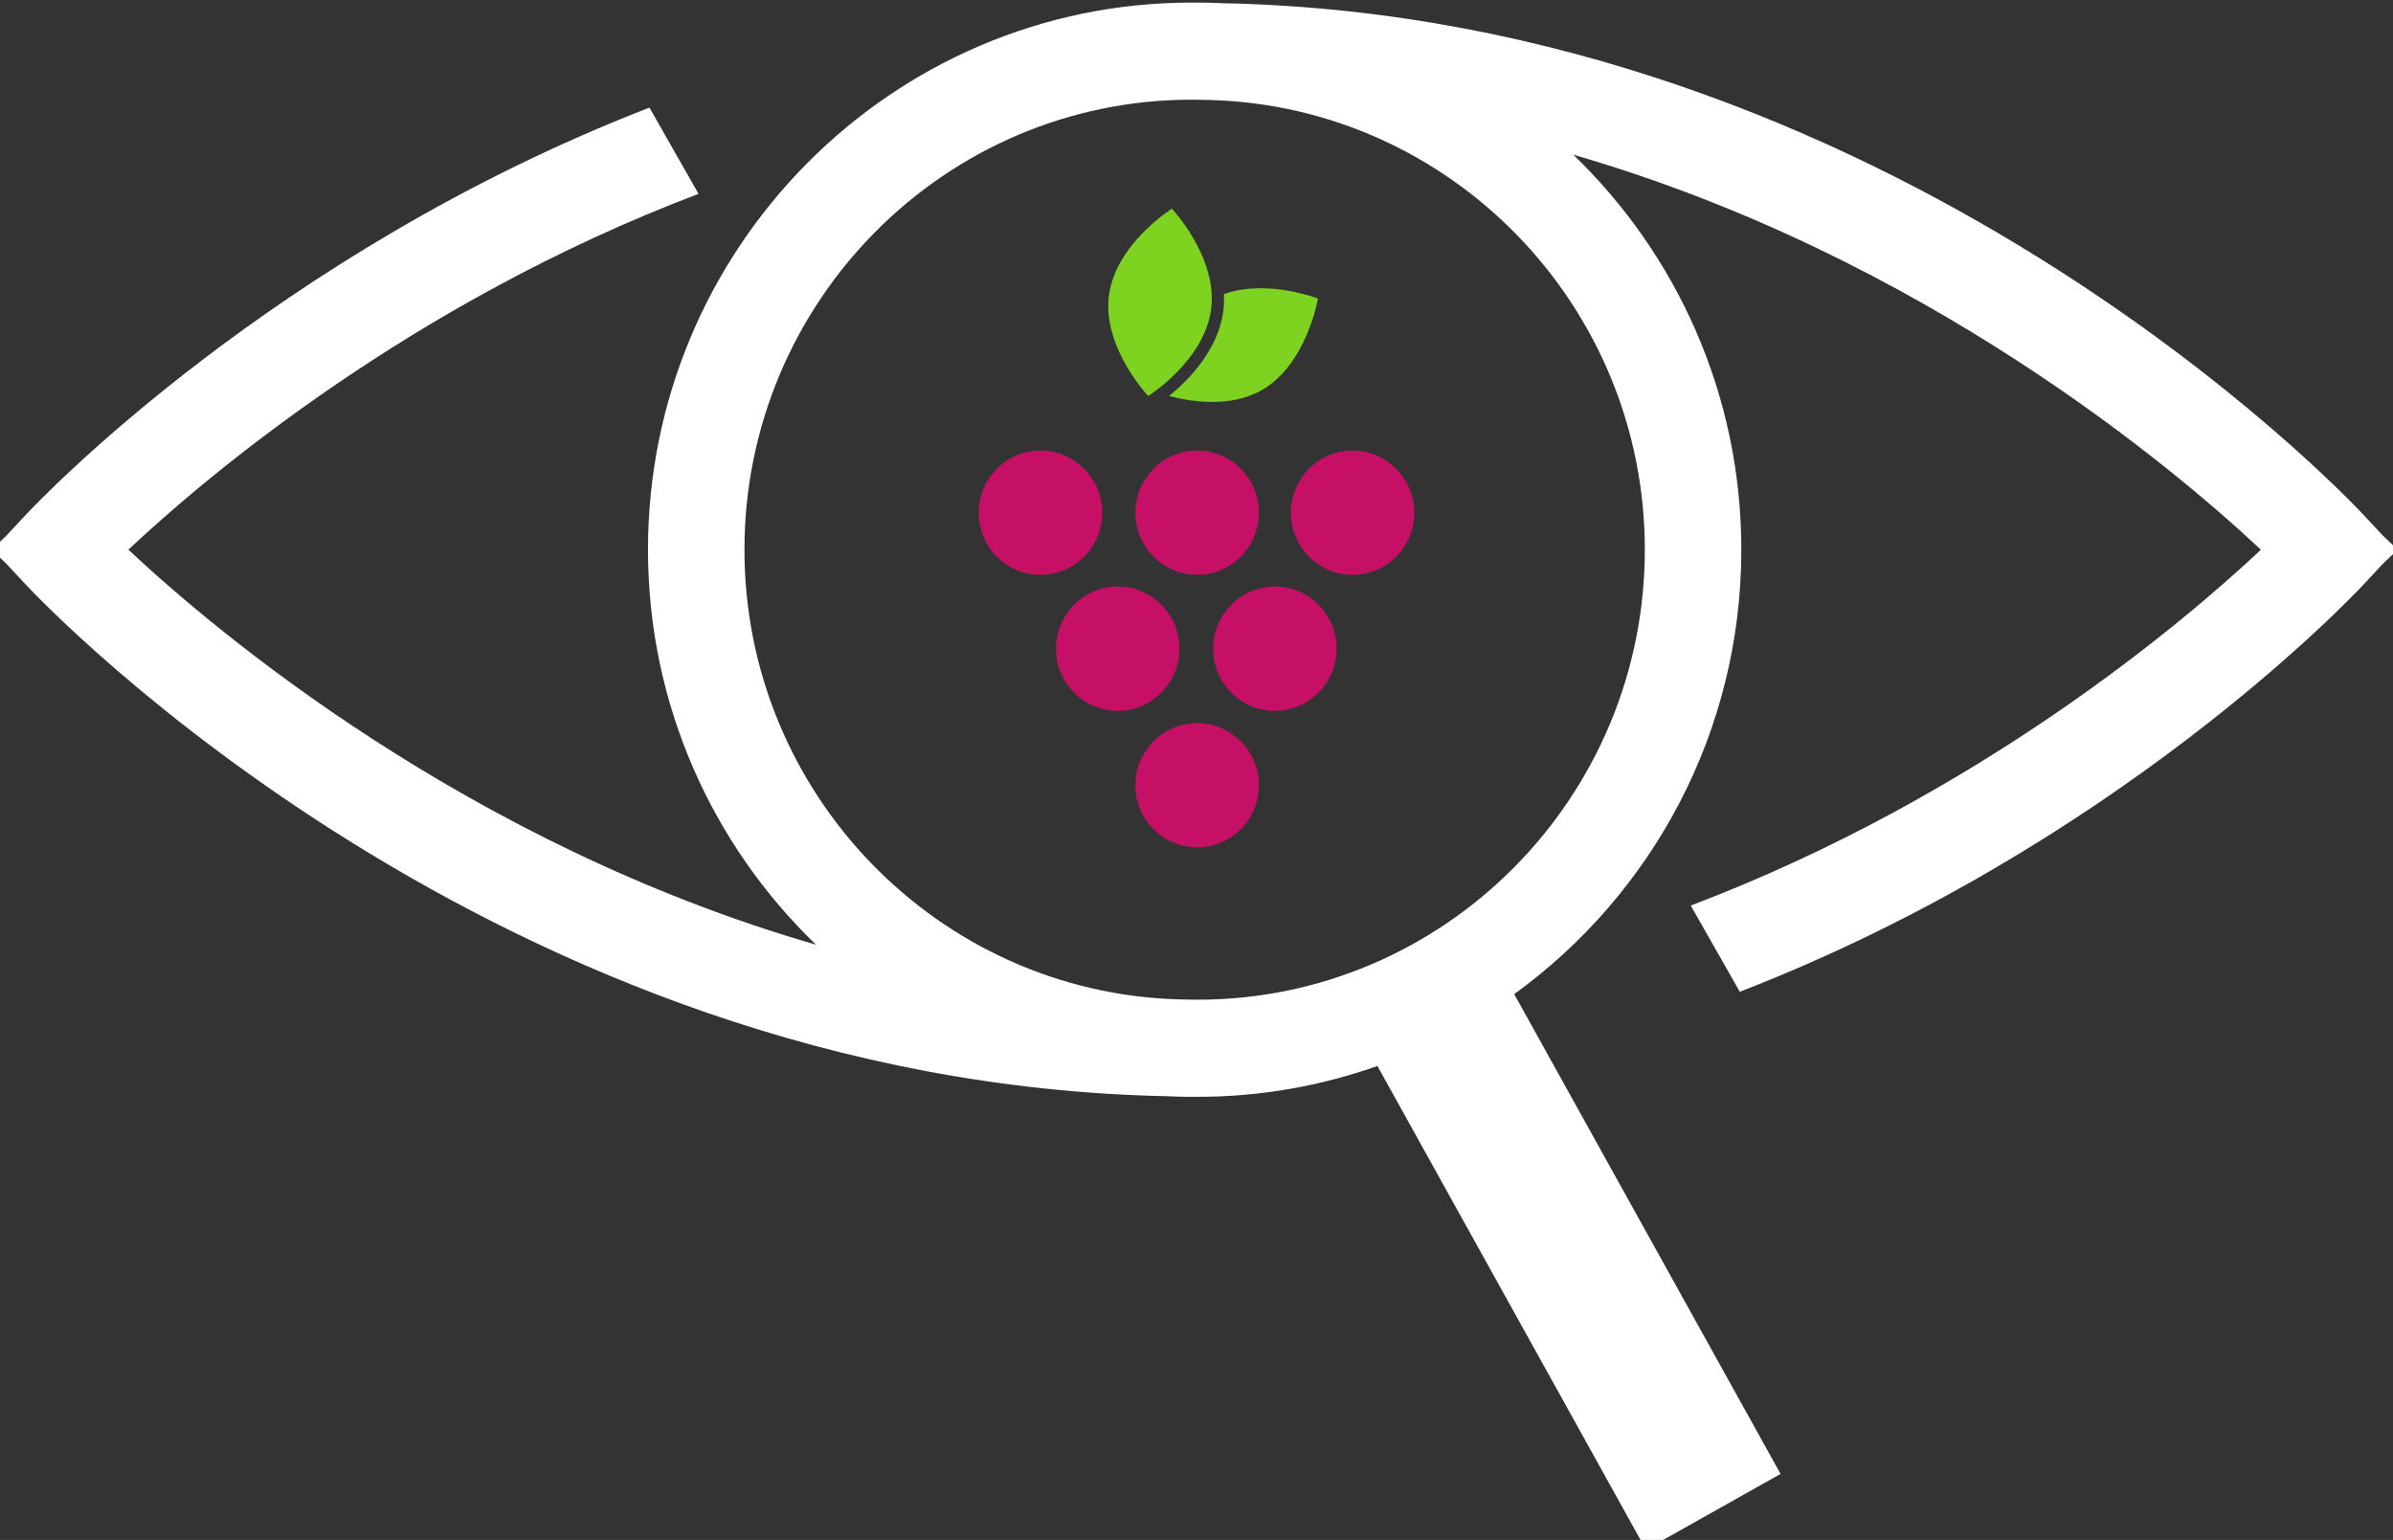 <?xml version="1.0" encoding="UTF-8" standalone="no"?>
<svg width="101px" height="65px" viewBox="0 0 101 65" version="1.1" xmlns="http://www.w3.org/2000/svg" xmlns:xlink="http://www.w3.org/1999/xlink" xmlns:sketch="http://www.bohemiancoding.com/sketch/ns">
    <rect x="0" y="0" width="101" height="65" fill="#333333" stroke="none"/>
    <!-- Generator: Sketch 3.2.2 (9983) - http://www.bohemiancoding.com/sketch -->
    <title>hidden-hungary-brand-header</title>
    <desc>Created with Sketch.</desc>
    <defs></defs>
    <g id="kit" stroke="none" stroke-width="1" fill="none" fill-rule="evenodd" sketch:type="MSPage">
        <g id="hidden-hungary-brand-header" sketch:type="MSArtboardGroup">
            <g id="icon-2" sketch:type="MSLayerGroup" transform="translate(-1, 0)" fill="#FFFFFF">
                <path d="M102.161,23.165 L101.579,22.615 L100.769,21.746 C99.958,20.874 80.836,0.711 52.617,0.136 C52.264,0.12 51.91,0.109 51.553,0.109 C51.529,0.109 51.504,0.11 51.479,0.11 C51.46,0.11 51.441,0.11 51.421,0.109 L51.421,0.112 C51.378,0.112 51.334,0.109 51.29,0.109 C38.64,0.109 28.349,10.469 28.349,23.203 C28.349,29.752 31.075,35.669 35.441,39.876 C20.665,35.6 10.05,26.605 6.418,23.201 C9.628,20.188 18.289,12.805 30.483,8.182 L28.411,4.542 C12.55,10.689 2.653,21.125 2.074,21.746 L1.264,22.615 L0.681,23.165 L0.717,23.203 L0.681,23.241 L1.264,23.791 L2.074,24.66 C2.885,25.531 22.007,45.695 50.226,46.27 C50.579,46.286 50.933,46.297 51.29,46.297 C51.314,46.297 51.339,46.295 51.364,46.295 C51.383,46.295 51.402,46.296 51.421,46.296 L51.421,46.293 C51.466,46.294 51.509,46.297 51.553,46.297 C54.21,46.297 56.761,45.835 59.136,44.995 L70.469,65.41 L76.151,62.214 L64.909,41.962 C70.708,37.766 74.495,30.923 74.495,23.202 C74.495,16.653 71.768,10.737 67.402,6.53 C82.178,10.806 92.792,19.8 96.425,23.204 C93.215,26.218 84.554,33.6 72.36,38.224 L74.431,41.863 C90.293,35.717 100.19,25.281 100.769,24.66 L101.579,23.791 L102.161,23.24 L102.126,23.202 L102.161,23.165 Z M70.422,23.202 C70.422,33.676 61.957,42.197 51.553,42.197 C51.509,42.197 51.465,42.195 51.421,42.194 C51.401,42.194 51.38,42.195 51.359,42.196 C51.163,42.195 50.969,42.186 50.775,42.185 C40.608,41.908 32.421,33.503 32.421,23.203 C32.421,12.729 40.885,4.208 51.29,4.208 C51.334,4.208 51.378,4.211 51.421,4.212 C51.443,4.212 51.463,4.21 51.484,4.21 C51.68,4.21 51.873,4.219 52.068,4.221 C62.235,4.498 70.422,12.903 70.422,23.202 Z" id="Fill-9" sketch:type="MSShapeGroup"></path>
            </g>
            <path d="M46.521,21.641 C46.521,23.09 45.354,24.265 43.914,24.265 C42.475,24.265 41.308,23.09 41.308,21.641 C41.308,20.192 42.475,19.017 43.914,19.017 C45.354,19.017 46.521,20.192 46.521,21.641" id="Fill-1" fill="#C51066" sketch:type="MSShapeGroup"></path>
            <path d="M53.133,21.641 C53.133,23.09 51.966,24.265 50.527,24.265 C49.087,24.265 47.92,23.09 47.92,21.641 C47.92,20.192 49.087,19.017 50.527,19.017 C51.966,19.017 53.133,20.192 53.133,21.641" id="Fill-2" fill="#C51066" sketch:type="MSShapeGroup"></path>
            <path d="M59.692,21.641 C59.692,23.09 58.525,24.265 57.086,24.265 C55.647,24.265 54.48,23.09 54.48,21.641 C54.48,20.192 55.647,19.017 57.086,19.017 C58.525,19.017 59.692,20.192 59.692,21.641" id="Fill-3" fill="#C51066" sketch:type="MSShapeGroup"></path>
            <path d="M49.781,27.381 C49.781,28.831 48.614,30.005 47.175,30.005 C45.735,30.005 44.568,28.831 44.568,27.381 C44.568,25.932 45.735,24.757 47.175,24.757 C48.614,24.757 49.781,25.932 49.781,27.381" id="Fill-4" fill="#C51066" sketch:type="MSShapeGroup"></path>
            <path d="M53.133,33.143 C53.133,34.592 51.966,35.767 50.527,35.767 C49.087,35.767 47.92,34.592 47.92,33.143 C47.92,31.694 49.087,30.52 50.527,30.52 C51.966,30.52 53.133,31.694 53.133,33.143" id="Fill-6" fill="#C51066" sketch:type="MSShapeGroup"></path>
            <path d="M51.657,12.413 C51.667,12.64 51.665,12.871 51.635,13.104 C51.422,14.794 50.129,16.078 49.342,16.715 C50.228,16.95 51.912,17.231 53.249,16.471 C55.153,15.389 55.627,12.604 55.627,12.604 C55.627,12.604 53.477,11.763 51.657,12.413" id="Fill-8" fill="#7ED321" sketch:type="MSShapeGroup"></path>
            <path d="M49.461,8.808 C49.461,8.808 51.395,10.855 51.119,13.038 C50.843,15.222 48.461,16.715 48.461,16.715 C48.461,16.715 46.527,14.668 46.803,12.485 C47.079,10.301 49.461,8.808 49.461,8.808" id="Fill-7" fill="#7ED321" sketch:type="MSShapeGroup"></path>
            <path d="M56.413,27.381 C56.413,28.831 55.246,30.005 53.807,30.005 C52.367,30.005 51.2,28.831 51.2,27.381 C51.2,25.932 52.367,24.757 53.807,24.757 C55.246,24.757 56.413,25.932 56.413,27.381" id="Fill-5" fill="#C51066" sketch:type="MSShapeGroup"></path>
        </g>
    </g>
</svg>